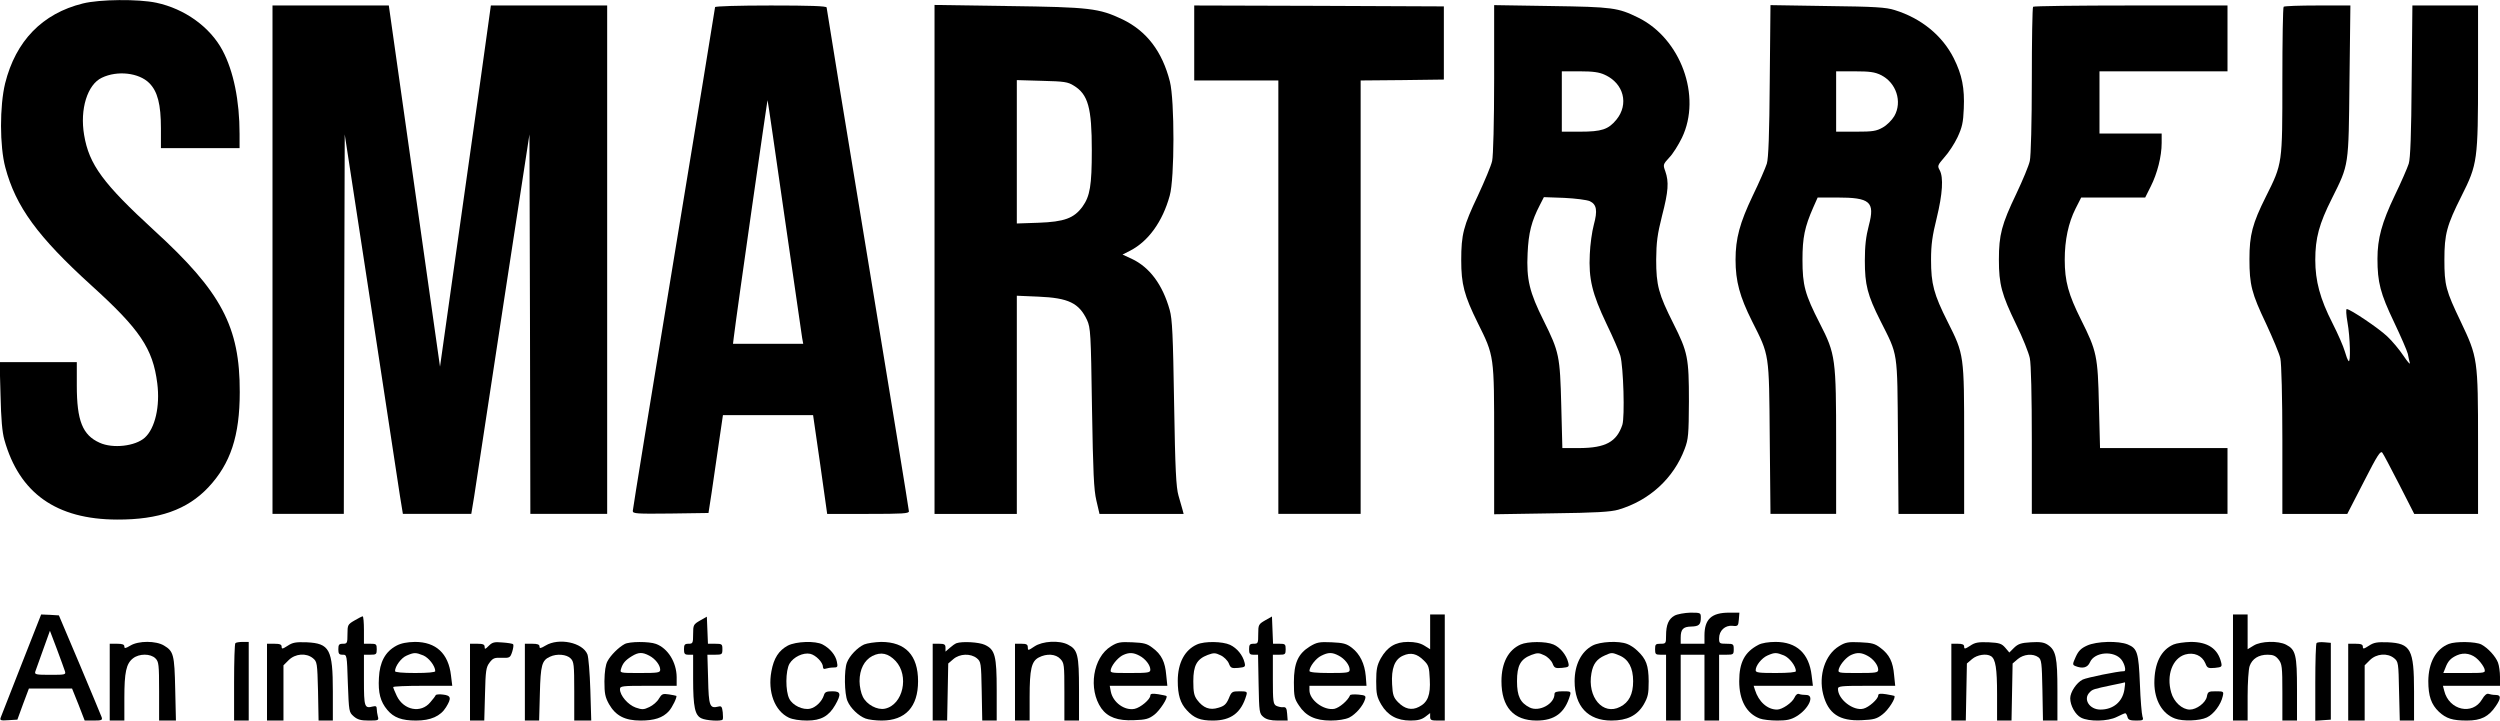 <?xml version="1.0" standalone="no"?>
<!DOCTYPE svg PUBLIC "-//W3C//DTD SVG 20010904//EN"
 "http://www.w3.org/TR/2001/REC-SVG-20010904/DTD/svg10.dtd">
<svg version="1.0" xmlns="http://www.w3.org/2000/svg"
 width="1367pt" height="394pt" viewBox="0 0 1367 394"
 preserveAspectRatio="xMidYMid meet">
<g transform="translate(0,394) scale(0.1,-0.1)"
fill="#000000" stroke="none">
<path d="M453 3921 c-222 -55 -367 -205 -425 -437 -30 -124 -30 -343 1 -459
57 -215 177 -379 471 -646 265 -240 336 -345 360 -535 16 -126 -12 -246 -68
-297 -52 -47 -175 -61 -247 -28 -94 42 -125 121 -125 313 l0 128 -211 0 -211
0 5 -182 c3 -130 9 -201 21 -243 82 -292 284 -435 616 -436 229 -1 384 54 499
176 122 130 172 282 172 521 1 357 -100 548 -468 884 -279 256 -356 360 -383
522 -24 141 18 276 97 313 85 41 203 27 259 -29 46 -46 64 -117 64 -248 l0
-108 215 0 215 0 0 78 c0 182 -33 343 -93 456 -68 128 -207 228 -362 261 -99
21 -310 19 -402 -4z"/>
<path d="M1490 2520 l0 -1390 195 0 195 0 2 1038 3 1037 144 -940 c79 -517
150 -984 158 -1037 l16 -98 187 0 187 0 16 97 c8 54 79 521 158 1038 l144 940
3 -1037 2 -1038 210 0 210 0 0 1390 0 1390 -318 0 -318 0 -12 -87 c-6 -49 -69
-493 -139 -988 l-127 -900 -27 190 c-15 105 -78 549 -140 988 l-113 797 -318
0 -318 0 0 -1390z"/>
<path d="M3910 3901 c0 -5 -101 -623 -225 -1374 -124 -751 -225 -1372 -225
-1381 0 -15 21 -16 207 -14 l207 3 17 110 c9 61 26 181 39 268 l23 157 247 0
246 0 39 -270 38 -270 224 0 c187 0 223 2 223 14 0 8 -101 629 -225 1380 -124
750 -225 1369 -225 1375 0 8 -94 11 -305 11 -178 0 -305 -4 -305 -9z m380
-1146 c50 -346 93 -645 96 -662 l6 -33 -192 0 -192 0 4 33 c18 148 184 1305
185 1299 2 -4 43 -290 93 -637z"/>
<path d="M5110 2521 l0 -1391 225 0 225 0 0 596 0 597 118 -5 c165 -7 222 -35
266 -128 19 -43 21 -68 27 -480 6 -356 10 -448 24 -507 l17 -73 230 0 230 0
-6 23 c-4 12 -14 47 -22 77 -13 45 -18 140 -24 505 -6 374 -10 460 -24 510
-39 139 -110 234 -208 280 l-50 23 43 22 c98 51 176 158 215 300 27 94 27 521
1 624 -42 165 -127 276 -259 340 -129 61 -177 67 -625 73 l-403 6 0 -1392z
m761 951 c79 -48 99 -121 99 -354 0 -193 -10 -251 -51 -308 -46 -63 -99 -83
-241 -88 l-118 -4 0 392 0 392 138 -4 c122 -3 141 -6 173 -26z"/>
<path d="M6530 3705 l0 -205 230 0 230 0 0 -1185 0 -1185 225 0 225 0 0 1185
0 1185 228 2 227 3 0 200 0 200 -682 3 -683 2 0 -205z"/>
<path d="M8170 3509 c0 -235 -5 -423 -11 -449 -5 -25 -41 -110 -78 -190 -79
-166 -91 -212 -91 -353 0 -131 16 -192 90 -342 91 -183 90 -176 90 -643 l0
-404 313 5 c244 3 324 8 366 20 170 50 303 172 363 333 20 53 22 78 23 259 0
239 -6 269 -85 426 -81 161 -94 209 -94 349 1 95 6 137 32 240 35 135 38 185
18 243 -13 36 -13 38 21 75 20 20 51 70 70 109 109 227 -7 543 -240 657 -110
54 -139 58 -474 63 l-313 5 0 -403z m605 22 c104 -47 133 -161 63 -246 -44
-53 -80 -65 -198 -65 l-100 0 0 165 0 165 98 0 c73 0 107 -5 137 -19z m-82
-691 c38 -18 43 -52 22 -129 -10 -37 -20 -109 -22 -161 -7 -134 13 -216 91
-380 36 -74 70 -153 76 -175 17 -62 25 -334 11 -378 -31 -93 -92 -126 -232
-127 l-96 0 -6 233 c-7 271 -11 292 -96 463 -78 156 -95 226 -88 369 5 112 21
175 67 264 l22 43 111 -4 c62 -3 124 -11 140 -18z"/>
<path d="M9677 3499 c-2 -290 -7 -426 -16 -454 -7 -22 -41 -101 -77 -175 -71
-149 -94 -234 -94 -350 0 -118 23 -202 90 -336 96 -191 93 -169 97 -642 l4
-412 180 0 179 0 0 384 c0 466 -3 489 -89 657 -82 160 -95 209 -95 349 0 121
12 179 59 286 l24 54 106 0 c181 0 208 -23 174 -152 -16 -61 -22 -112 -22
-193 0 -132 14 -188 85 -329 98 -195 92 -155 96 -634 l3 -422 180 0 179 0 0
403 c0 468 0 468 -90 647 -76 151 -91 207 -91 340 0 83 7 131 31 228 32 132
38 222 16 262 -13 23 -11 27 26 70 23 25 55 74 72 110 25 54 31 80 34 156 5
112 -9 184 -55 276 -62 123 -177 218 -323 263 -46 15 -109 19 -367 22 l-312 5
-4 -413z m607 31 c85 -41 119 -147 74 -225 -13 -22 -41 -50 -63 -62 -35 -20
-55 -23 -147 -23 l-108 0 0 165 0 165 102 0 c81 0 110 -4 142 -20z"/>
<path d="M11117 3903 c-4 -3 -7 -184 -7 -402 0 -228 -5 -415 -11 -441 -5 -25
-39 -106 -74 -180 -80 -167 -95 -224 -95 -360 0 -135 15 -190 94 -353 36 -73
69 -156 75 -185 7 -32 11 -208 11 -452 l0 -400 535 0 535 0 0 180 0 180 -349
0 -348 0 -6 233 c-6 272 -12 297 -98 469 -69 138 -89 210 -89 328 0 108 20
201 59 279 l31 61 175 0 175 0 30 60 c36 71 60 165 60 238 l0 52 -170 0 -170
0 0 170 0 170 350 0 350 0 0 180 0 180 -528 0 c-291 0 -532 -3 -535 -7z"/>
<path d="M12487 3903 c-4 -3 -7 -185 -7 -403 0 -459 1 -453 -90 -635 -74 -148
-90 -210 -90 -342 0 -141 12 -187 91 -353 37 -80 73 -165 78 -190 6 -26 11
-214 11 -447 l0 -403 178 0 177 0 90 175 c76 149 92 173 102 159 7 -9 48 -88
93 -175 l81 -159 175 0 174 0 0 388 c0 459 -2 468 -94 662 -82 171 -90 200
-90 340 0 140 13 188 94 349 87 173 90 195 90 656 l0 385 -179 0 -180 0 -4
-412 c-2 -290 -7 -425 -16 -453 -7 -22 -41 -101 -77 -175 -70 -147 -94 -234
-94 -345 0 -129 16 -190 90 -345 38 -80 72 -158 76 -175 3 -16 8 -39 11 -50 3
-11 -13 7 -35 40 -22 33 -62 81 -89 106 -46 44 -202 149 -221 149 -5 0 -3 -32
4 -72 15 -82 18 -227 6 -212 -5 5 -14 29 -21 54 -7 25 -37 94 -67 153 -68 133
-94 231 -94 346 0 119 21 197 91 336 94 189 91 170 96 643 l5 412 -179 0 c-99
0 -183 -3 -186 -7z"/>
<path d="M9157 574 c-33 -18 -47 -50 -47 -110 0 -42 -1 -44 -30 -44 -27 0 -30
-3 -30 -30 0 -27 3 -30 30 -30 l30 0 0 -180 0 -180 40 0 40 0 0 180 0 180 65
0 65 0 0 -180 0 -180 40 0 40 0 0 180 0 180 40 0 c38 0 40 2 40 30 0 28 -2 30
-40 30 -38 0 -40 2 -40 30 0 42 33 72 73 68 30 -3 32 -1 35 35 l3 37 -56 0
c-97 0 -135 -36 -135 -125 l0 -45 -65 0 -65 0 0 33 c0 46 13 60 57 61 43 1 53
10 53 49 0 26 -1 27 -57 27 -32 -1 -71 -8 -86 -16z"/>
<path d="M118 308 c-59 -150 -110 -281 -114 -291 -6 -16 -1 -18 42 -15 l49 3
31 85 32 85 118 0 118 0 35 -87 34 -88 49 0 c43 0 49 2 44 18 -4 10 -57 139
-120 288 l-114 269 -48 3 -49 2 -107 -272z m237 -38 c6 -19 2 -20 -80 -20 -79
0 -87 2 -82 18 3 9 22 63 43 120 l37 103 38 -100 c21 -55 40 -110 44 -121z"/>
<path d="M7820 485 l0 -95 -32 20 c-23 14 -51 20 -89 20 -69 0 -113 -27 -149
-90 -20 -37 -25 -59 -25 -125 0 -70 4 -86 28 -128 35 -59 86 -87 160 -87 40 0
61 6 81 21 l26 20 0 -20 c0 -18 6 -21 40 -21 l40 0 0 290 0 290 -40 0 -40 0 0
-95z m-35 -156 c27 -26 30 -37 33 -103 5 -86 -11 -127 -59 -151 -40 -21 -78
-12 -115 26 -24 25 -29 39 -32 97 -5 87 14 137 60 157 42 19 76 11 113 -26z"/>
<path d="M12210 290 l0 -290 40 0 40 0 0 134 c0 73 5 147 11 164 14 40 49 62
98 62 31 0 44 -6 60 -26 19 -24 21 -40 21 -180 l0 -154 40 0 40 0 0 170 c0
189 -7 218 -60 245 -43 22 -137 20 -177 -5 l-33 -20 0 95 0 95 -40 0 -40 0 0
-290z"/>
<path d="M1938 547 c-36 -21 -38 -24 -38 -74 0 -50 -2 -53 -25 -53 -21 0 -25
-5 -25 -30 0 -25 4 -30 24 -30 23 0 23 0 28 -157 6 -155 6 -157 32 -180 21
-18 39 -23 83 -23 53 0 55 1 49 23 -3 12 -6 30 -6 41 0 14 -5 17 -21 13 -46
-12 -49 -4 -49 144 l0 139 35 0 c32 0 35 2 35 30 0 28 -3 30 -35 30 l-35 0 0
75 c0 41 -3 75 -7 75 -5 -1 -25 -11 -45 -23z"/>
<path d="M3828 547 c-36 -21 -38 -24 -38 -74 0 -50 -2 -53 -25 -53 -21 0 -25
-5 -25 -30 0 -25 4 -30 25 -30 l25 0 0 -132 c0 -155 10 -200 46 -216 24 -12
106 -17 115 -7 3 2 3 21 1 40 -4 32 -7 36 -26 31 -45 -11 -51 4 -54 149 l-4
135 41 0 c39 0 41 2 41 30 0 28 -2 30 -40 30 l-39 0 -3 74 -3 74 -37 -21z"/>
<path d="M6918 548 c-36 -21 -38 -24 -38 -75 0 -50 -1 -53 -25 -53 -21 0 -25
-5 -25 -30 0 -25 4 -30 24 -30 l25 0 3 -161 c3 -155 4 -161 27 -180 16 -13 39
-19 78 -19 l54 0 -3 38 c-2 30 -7 37 -23 35 -10 -1 -27 3 -37 8 -16 9 -18 25
-18 144 l0 135 35 0 c32 0 35 2 35 30 0 28 -3 30 -35 30 l-34 0 -3 75 -3 74
-37 -21z"/>
<path d="M713 410 c-27 -16 -33 -17 -33 -5 0 11 -11 15 -40 15 l-40 0 0 -210
0 -210 40 0 40 0 0 123 c0 141 10 188 47 217 34 27 96 27 123 0 18 -18 20 -33
20 -180 l0 -160 46 0 46 0 -4 173 c-4 187 -9 206 -61 237 -44 27 -140 27 -184
0z"/>
<path d="M1287 423 c-4 -3 -7 -100 -7 -215 l0 -208 40 0 40 0 0 215 0 215 -33
0 c-19 0 -37 -3 -40 -7z"/>
<path d="M1573 409 c-28 -18 -33 -19 -33 -5 0 12 -10 16 -40 16 l-40 0 0 -210
0 -210 45 0 45 0 0 151 0 151 29 29 c36 35 95 40 132 10 23 -19 24 -25 28
-180 l3 -161 39 0 39 0 0 160 c0 230 -18 262 -143 268 -60 2 -77 -1 -104 -19z"/>
<path d="M2167 409 c-60 -32 -91 -89 -95 -175 -5 -82 8 -131 46 -176 35 -42
79 -58 157 -58 80 0 134 24 164 73 31 50 27 64 -16 69 -21 3 -40 1 -41 -4 -2
-5 -15 -22 -29 -38 -51 -62 -145 -44 -183 34 -11 23 -20 45 -20 49 0 4 73 7
161 7 l162 0 -7 57 c-14 120 -82 183 -197 183 -44 -1 -76 -7 -102 -21z m148
-53 c30 -13 65 -58 65 -86 0 -6 -40 -10 -110 -10 -70 0 -110 4 -110 10 0 27
34 73 63 85 41 18 50 18 92 1z"/>
<path d="M2673 409 c-20 -20 -23 -21 -23 -6 0 13 -9 17 -40 17 l-40 0 0 -210
0 -210 39 0 39 0 4 144 c3 129 6 148 25 173 18 24 27 28 66 26 44 -1 47 0 58
34 6 19 8 37 5 40 -3 4 -30 8 -59 10 -44 4 -55 1 -74 -18z"/>
<path d="M2983 410 c-27 -16 -33 -17 -33 -5 0 11 -11 15 -40 15 l-40 0 0 -210
0 -210 39 0 39 0 4 148 c4 156 11 181 55 201 38 18 91 13 113 -9 18 -18 20
-33 20 -180 l0 -160 46 0 47 0 -5 168 c-3 92 -10 179 -16 194 -26 65 -157 92
-229 48z"/>
<path d="M3415 418 c-33 -18 -76 -61 -93 -93 -11 -20 -16 -56 -17 -110 0 -67
4 -87 25 -125 36 -63 86 -90 173 -90 75 0 121 15 154 51 20 22 47 79 41 84 -2
1 -20 5 -40 8 -34 5 -39 3 -55 -23 -9 -17 -33 -37 -52 -46 -31 -15 -40 -15
-75 -3 -42 15 -86 66 -86 100 0 18 11 19 155 19 l155 0 0 48 c-1 81 -48 157
-113 181 -37 14 -146 14 -172 -1z m135 -63 c33 -17 60 -52 60 -77 0 -16 -11
-18 -111 -18 -110 0 -110 0 -103 23 9 30 23 47 59 69 36 22 57 23 95 3z"/>
<path d="M4308 410 c-50 -27 -77 -69 -90 -141 -21 -112 18 -216 95 -253 21
-10 60 -16 100 -16 76 0 119 24 154 85 34 60 31 75 -16 75 -32 0 -41 -4 -46
-22 -11 -34 -44 -66 -75 -73 -40 -9 -96 18 -114 54 -22 42 -21 154 1 192 22
37 75 62 113 54 31 -7 70 -47 70 -72 0 -10 6 -13 16 -9 9 3 27 6 41 6 23 0 25
3 19 32 -7 36 -38 73 -78 94 -40 21 -145 17 -190 -6z"/>
<path d="M4725 416 c-37 -17 -80 -62 -94 -99 -16 -40 -14 -172 3 -210 16 -39
61 -82 99 -96 16 -6 55 -11 88 -11 130 0 199 75 199 215 0 142 -69 215 -202
215 -35 -1 -76 -7 -93 -14z m172 -90 c76 -81 41 -240 -58 -261 -42 -9 -100 22
-121 65 -10 19 -18 57 -18 85 0 65 26 115 70 138 47 24 87 15 127 -27z"/>
<path d="M5230 423 c-8 -3 -25 -15 -37 -26 l-23 -20 0 21 c0 18 -6 22 -35 22
l-35 0 0 -210 0 -210 39 0 40 0 3 156 3 156 28 24 c35 30 94 32 128 5 23 -19
24 -25 27 -180 l3 -161 40 0 39 0 0 166 c0 188 -9 222 -65 248 -32 15 -123 20
-155 9z"/>
<path d="M5656 405 c-34 -23 -36 -23 -36 -5 0 16 -7 20 -35 20 l-35 0 0 -210
0 -210 40 0 40 0 0 128 c0 153 10 196 50 217 44 23 93 19 118 -8 21 -22 22
-33 22 -180 l0 -157 40 0 40 0 0 170 c0 189 -7 218 -60 245 -47 25 -140 20
-184 -10z"/>
<path d="M6075 406 c-99 -61 -126 -234 -53 -339 35 -49 90 -69 178 -65 65 2
82 7 112 30 30 23 76 94 66 102 -1 2 -22 6 -45 10 -32 5 -43 3 -43 -7 0 -21
-53 -66 -86 -73 -55 -11 -118 35 -130 94 l-6 32 157 0 158 0 -6 58 c-6 73 -26
113 -74 149 -31 24 -47 28 -112 31 -66 3 -81 0 -116 -22z m155 -51 c33 -17 60
-52 60 -77 0 -16 -11 -18 -111 -18 -110 0 -110 0 -104 23 9 28 44 67 70 77 30
13 53 12 85 -5z"/>
<path d="M6545 416 c-67 -30 -105 -101 -105 -199 0 -77 14 -122 49 -160 40
-44 74 -57 143 -57 99 0 155 42 183 138 6 20 3 22 -37 22 -41 0 -44 -2 -59
-39 -14 -32 -25 -42 -57 -51 -47 -15 -83 -1 -116 43 -17 23 -21 43 -21 102 0
86 19 121 79 144 33 12 41 12 70 -2 18 -8 38 -28 45 -44 10 -26 15 -28 52 -25
38 4 40 6 34 30 -10 40 -41 78 -79 96 -41 19 -139 21 -181 2z"/>
<path d="M7162 405 c-64 -40 -87 -90 -87 -196 0 -77 3 -90 28 -127 37 -57 89
-82 173 -82 40 0 79 6 101 16 36 18 76 64 87 100 6 20 2 22 -36 26 -24 2 -45
1 -46 -4 -12 -29 -58 -68 -86 -74 -58 -10 -136 48 -136 102 l0 24 156 0 156 0
-4 53 c-6 68 -32 121 -76 155 -30 23 -47 27 -111 30 -67 3 -81 0 -119 -23z
m158 -50 c33 -17 60 -52 60 -77 0 -16 -11 -18 -110 -18 -73 0 -110 4 -110 11
0 23 35 69 64 83 39 20 60 20 96 1z"/>
<path d="M8315 416 c-68 -30 -105 -101 -105 -201 0 -141 66 -215 192 -215 99
0 155 42 183 138 6 21 3 22 -39 22 -35 0 -46 -4 -46 -15 0 -54 -83 -99 -135
-74 -52 26 -70 62 -70 144 0 86 19 121 79 144 33 12 41 12 70 -2 18 -8 38 -28
45 -44 10 -26 15 -28 52 -25 38 4 40 6 34 30 -10 41 -45 83 -81 98 -42 18
-140 17 -179 0z"/>
<path d="M8708 410 c-62 -33 -98 -105 -98 -195 0 -137 73 -215 201 -215 86 0
141 27 177 88 23 41 27 57 27 127 -1 87 -13 121 -62 167 -15 15 -41 32 -56 37
-46 18 -147 13 -189 -9z m147 -54 c50 -21 75 -68 75 -141 0 -71 -23 -116 -71
-140 -94 -49 -181 53 -157 184 9 51 30 78 73 97 38 17 39 17 80 0z"/>
<path d="M9615 414 c-75 -39 -105 -96 -105 -199 0 -104 40 -177 113 -204 16
-6 58 -11 95 -11 52 0 75 5 105 23 68 41 102 117 53 117 -13 0 -31 2 -38 5 -9
4 -19 -4 -26 -20 -13 -28 -67 -65 -95 -65 -53 0 -101 43 -121 108 l-7 22 162
0 162 0 -7 57 c-14 120 -82 183 -197 183 -38 0 -76 -6 -94 -16z m140 -58 c30
-13 65 -58 65 -86 0 -6 -40 -10 -110 -10 -92 0 -110 2 -110 15 0 26 33 67 65
81 39 17 48 17 90 0z"/>
<path d="M10055 406 c-75 -46 -112 -158 -86 -262 27 -106 89 -148 211 -142 66
3 82 7 114 32 32 24 75 92 64 101 -2 1 -22 5 -45 9 -32 5 -43 3 -43 -7 0 -19
-51 -65 -81 -72 -55 -14 -139 51 -139 108 0 15 14 17 156 17 l157 0 -6 58 c-6
73 -26 113 -74 149 -31 24 -47 28 -112 31 -66 3 -81 0 -116 -22z m155 -51 c33
-17 60 -52 60 -77 0 -16 -11 -18 -111 -18 -110 0 -110 0 -104 23 9 28 44 67
70 77 30 13 53 12 85 -5z"/>
<path d="M10773 409 c-28 -18 -33 -19 -33 -5 0 12 -10 16 -35 16 l-35 0 0
-210 0 -210 39 0 40 0 3 156 3 156 28 24 c28 24 79 32 104 16 25 -16 33 -68
33 -208 l0 -144 39 0 40 0 3 156 3 156 28 24 c32 27 83 32 113 10 17 -13 19
-30 22 -180 l3 -166 40 0 39 0 0 165 c0 181 -8 220 -54 250 -20 13 -42 16 -91
13 -54 -3 -70 -9 -92 -30 l-26 -26 -22 26 c-20 23 -32 27 -91 30 -57 2 -75 -1
-101 -19z"/>
<path d="M11412 410 c-33 -15 -47 -29 -62 -62 -18 -40 -18 -43 -2 -50 40 -16
67 -9 80 21 25 57 132 65 172 14 18 -23 27 -63 15 -63 -34 0 -205 -35 -227
-46 -34 -17 -68 -69 -68 -102 0 -40 28 -90 59 -106 44 -23 147 -21 196 4 22
11 42 20 46 20 4 0 9 -9 12 -20 4 -16 14 -20 47 -20 39 0 42 2 35 22 -4 13
-11 93 -14 178 -7 172 -14 194 -66 216 -51 21 -171 18 -223 -6z m204 -242
c-11 -66 -61 -108 -131 -108 -60 0 -96 57 -59 94 16 17 20 18 124 40 36 7 67
14 69 15 2 0 1 -18 -3 -41z"/>
<path d="M11885 416 c-69 -30 -105 -103 -105 -211 1 -94 43 -168 113 -194 42
-16 134 -13 174 6 37 17 77 70 87 116 6 26 5 27 -38 27 -40 0 -44 -2 -49 -30
-7 -33 -56 -70 -93 -70 -42 0 -88 42 -102 94 -27 94 7 186 76 207 48 14 93 -5
111 -48 10 -26 15 -28 52 -25 38 4 40 6 34 31 -18 74 -73 111 -165 111 -36 -1
-79 -7 -95 -14z"/>
<path d="M12667 424 c-4 -4 -7 -101 -7 -216 l0 -209 43 3 42 3 0 210 0 210
-35 3 c-20 2 -39 0 -43 -4z"/>
<path d="M12953 409 c-28 -18 -33 -19 -33 -5 0 12 -10 16 -40 16 l-40 0 0
-210 0 -210 45 0 45 0 0 151 0 151 29 29 c36 35 95 40 132 10 23 -19 24 -25
27 -180 l4 -161 39 0 39 0 0 160 c0 230 -18 262 -143 268 -60 2 -77 -1 -104
-19z"/>
<path d="M13390 419 c-71 -28 -111 -102 -112 -203 0 -82 16 -128 58 -168 40
-37 74 -48 153 -48 77 0 119 21 158 79 30 44 29 61 -1 61 -13 0 -31 3 -39 6
-9 3 -22 -7 -35 -30 -52 -89 -181 -60 -207 47 l-7 27 156 0 156 0 0 49 c0 27
-5 62 -11 78 -13 34 -55 80 -91 99 -31 16 -140 18 -178 3z m161 -87 c15 -15
30 -37 34 -49 6 -23 6 -23 -109 -23 l-116 0 11 27 c14 38 29 54 64 70 40 18
84 8 116 -25z"/>
</g>
</svg>
